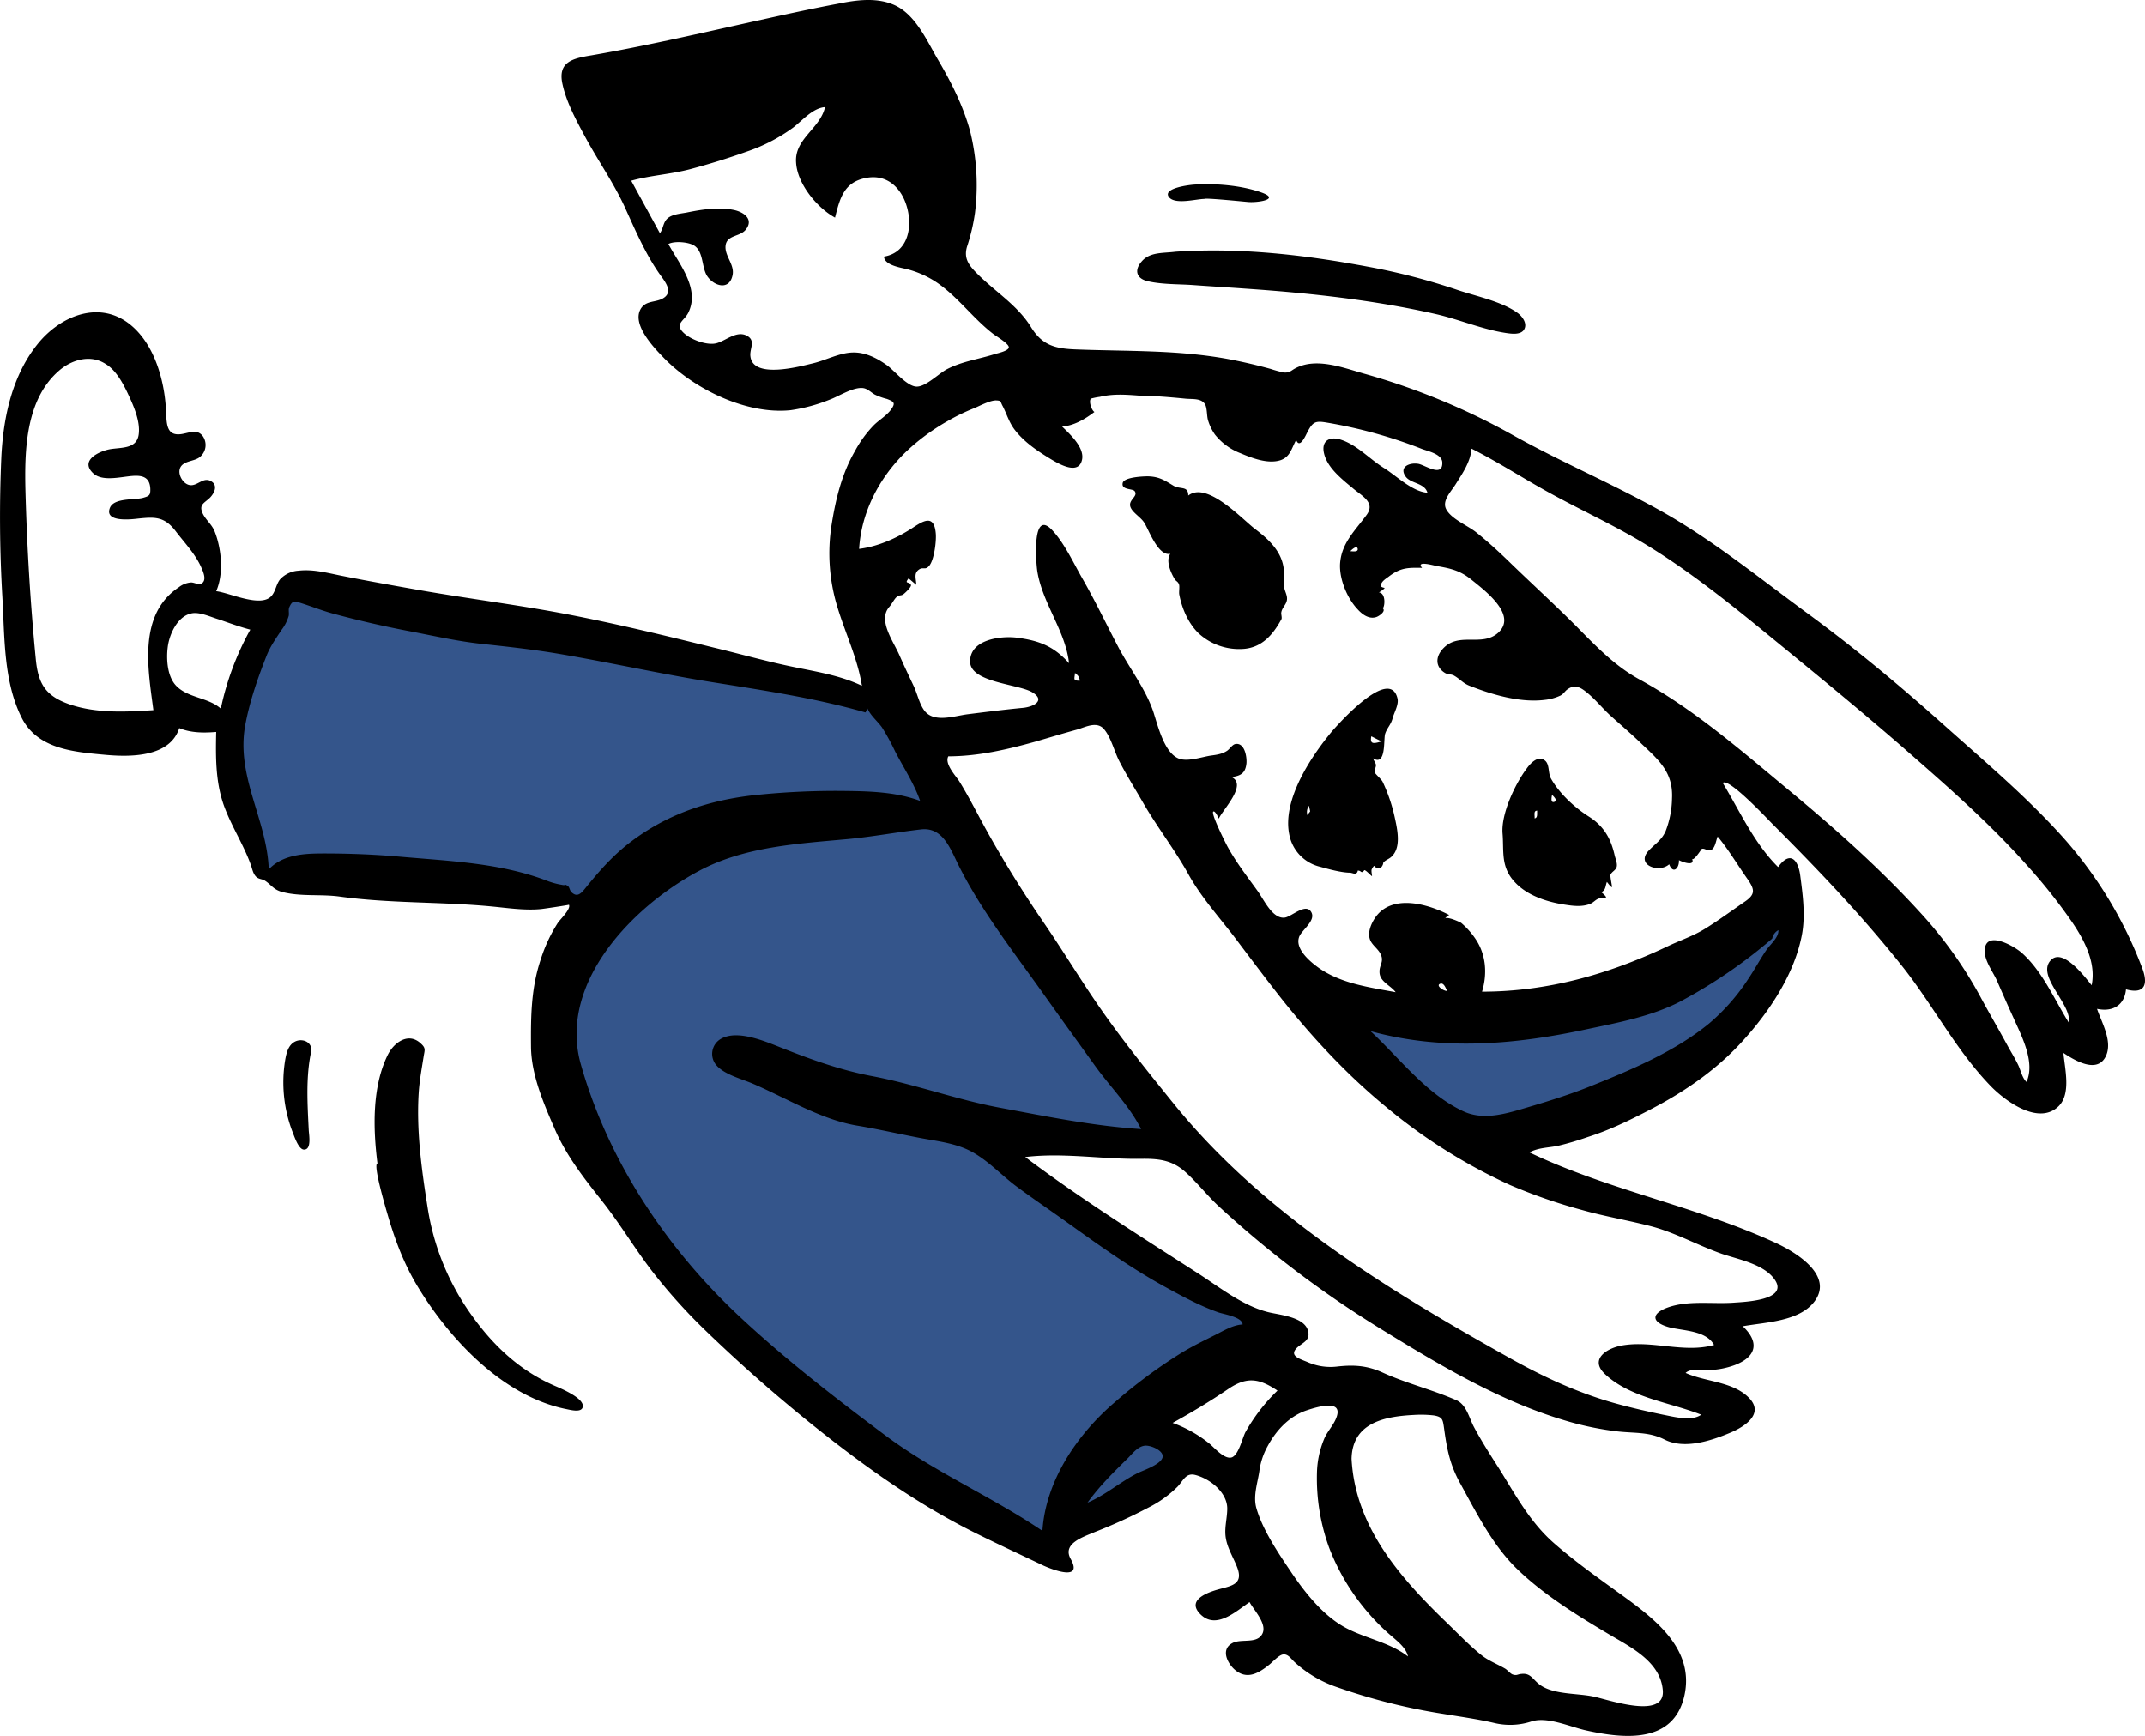 <svg id="Layer_1" data-name="Layer 1" xmlns="http://www.w3.org/2000/svg" viewBox="0 0 836.75 677.062"><title>1</title><g id="Character_jumping" data-name="Character/jumping"><path id="Accent" d="M110.936,232.082c1.8-2.7,1.8-2.1,4.9-1.6,13,2.3,26,4.6,39,7q66,11.7,132,23.5c15.5,2.8,31,5.5,46.5,8.3,2.3.4,6.7.3,8.7,1.6,1,.6,1.8,2.5,2.5,3.6,2.9,4.5,5.7,8.9,8.6,13.4,16.1,25,32.7,49.7,49.2,74.5q27.45,41.25,54.9,82.6h0l-77-1c4.8,3.1,9.5,6.2,14.3,9.3q50.4,32.85,100.7,65.7h0l-48,32h0l17,18-15.9,9c-9.7,5.5-19.4,11.1-29.2,16.6-3.4,2-6.9,3.9-10.3,5.9-.8.5-2,1.4-2.8,1.3-1.3-.1-3.6-2.3-4.6-3-3.3-2.1-6.6-4.3-9.8-6.4-10.1-6.6-20.1-13.3-30.1-20-24.5-16.5-49-33.2-72.5-51.2-10.8-8.3-20.9-16.9-29.4-27.7a230.658,230.658,0,0,1-23.8-38.5,337.7,337.7,0,0,1-15.2-34.9c-1.5-4.1-5.3-10.6-5.3-15.1,0-2.4,2.1-5.9,2.9-8.1,1.9-5.3,3.8-10.6,5.8-15.9,1-2.7,2.9-6.1,3.3-9,.4-3.5-1.3-8.3-1.8-11.7-.3-1.7-.2-6.4-1.5-7.4-.8-.6-4-.3-5.1-.4-8.3-.6-16.5-1.3-24.8-1.9-22.1-1.7-44.3-3.4-66.4-5.1-6.1-.5-12.9-.1-18.9-1.5-4.5-1-7.3-4.6-8.7-8.9a326.485,326.485,0,0,1-10.4-38.8c-2.4-12.7-.1-22.6,5.1-34.3A220.315,220.315,0,0,1,110.936,232.082Zm587.4,121.8c-4.4,16.7-10.5,37.5-23.4,49.6-4.9,4.6-11.5,7.6-17.4,10.5-8.8,4.3-17.8,8.1-26.9,11.8-16,6.4-32.8,13.6-49.9,16.7-4.7.9-7.1,0-11.1-2.8-6.6-4.8-12.6-10.5-18.5-16.1-9.5-9-18.7-18.2-27.8-27.7,34.2-.1,69.5-1.6,103-9A188.977,188.977,0,0,0,698.336,353.882Z" fill="#34558b" fill-rule="evenodd"/><path id="Ink" d="M348.936,1.982c8.2,3.7,12.6,13.8,16.9,21.2,5.2,8.8,9.9,18.1,12.6,28a87.23,87.23,0,0,1,1.9,31.8,74.479,74.479,0,0,1-3.1,13.2c-1.4,4.7.8,7.4,4.1,10.7,6.9,6.9,15.6,12.2,20.8,20.6,4.4,7.2,9.4,8.5,17.6,8.8,20.4.8,40.4.1,60.6,4q7.65,1.5,15.3,3.6a48.358,48.358,0,0,0,5.1,1.4c2.5.2,2.9-.8,4.7-1.7,8.1-4.2,18.4-.2,26.5,2.1a266.373,266.373,0,0,1,58.2,24c20,11.2,41.3,20,61.1,31.5,19.1,11.2,36.3,25.2,54.2,38.3,18.1,13.3,35.3,27.6,52.1,42.6,16.2,14.5,33,28.6,47.5,44.8a163.33,163.33,0,0,1,30.7,50.9c2.3,6.2.9,10.1-6.4,8.1-.6,6.3-5.3,8.9-11.3,7.6,1.8,5.3,6,12.4,3.6,18.1-3.2,7.5-12.2,2.1-16.7-.9.5,6.1,3.1,15.9-1.9,20.8-7.8,7.6-20.8-2.1-26.3-7.7-14-14.4-22.9-32.3-35.4-47.8-15.4-19.3-32.8-37.5-50.2-54.9-1.4-1.4-16.9-18-19.1-15.7,6.8,11.2,12.2,23.5,21.6,32.8,4.5-6.3,7.7-3.2,8.6,3.1,1,7.6,2.1,15.6.7,23.2-2.8,15-12.2,29.3-22.2,40.5-10.4,11.8-23.3,20.7-37.2,27.9-7.9,4.1-15.7,7.9-24.2,10.6a116.446,116.446,0,0,1-11.5,3.4c-3.7.8-7.8.7-11.2,2.6,31,14.8,65.2,21,96.3,35.4,7.5,3.5,22.5,12.5,14.9,22.7-5.9,7.9-19.2,8.1-28,9.7,6.5,6.1,5.5,11.8-3,15.1a32.118,32.118,0,0,1-10.6,2c-2.5.1-6.7-.8-8.7,1.1,7.7,3.5,18.2,3.3,24.5,9.5,6.5,6.3-1.3,11.4-7,13.8-7.6,3.2-18,6.6-25.7,2.7-6.1-3.1-11.7-2.4-18.5-3.2a118.551,118.551,0,0,1-20.5-4.3c-25.5-7.6-49-21.7-71.6-35.6a410.077,410.077,0,0,1-63-47.6c-4.8-4.4-8.8-9.7-13.7-14-5.2-4.5-10.6-4.9-17.2-4.8-15,.2-30-2.5-44.9-.7,21.5,16.2,44.3,30.5,67,45.1,8.6,5.5,17.7,12.9,27.8,15.4,4.4,1.1,14,1.8,15.5,7.2,1.1,4-2.3,4.7-4.4,6.8-3,3.1,1.2,4.2,4.3,5.5a22,22,0,0,0,11.6,1.7c6.4-.7,11.5-.4,17.5,2.3,9.4,4.3,19.5,6.7,29,10.9,3.9,1.8,4.9,7,6.8,10.5,3,5.6,6.4,10.9,9.8,16.2,6.3,10.1,11.8,20.4,20.8,28.5,7.9,7,16.7,13.3,25.3,19.5,13.4,9.7,30.4,21.6,26.1,40.6-4.3,18.8-23.7,16.7-38.5,13.4-6.2-1.4-14.8-5.4-21-3.5a26.594,26.594,0,0,1-14.8.6c-6.5-1.5-13.1-2.4-19.7-3.5a233.235,233.235,0,0,1-41.1-10.3,46.688,46.688,0,0,1-16.7-9.7c-1.5-1.3-2.6-3.3-4.5-3.2-1.7,0-4.3,3-5.6,4-4.1,3.3-8.6,6-13.3,2.1-3-2.5-5.7-7.9-1.3-10.4,3.3-2,9.4.3,11.7-3.4,2.5-3.9-3.1-9.5-4.8-12.7-5.3,3.6-13,10.8-19.1,4.8-4.9-4.8.6-7.7,5.1-9.2,5.6-1.9,12-1.7,9.2-9.1-1.6-4.2-4.2-8-4.6-12.6-.3-3.5.7-6.9.7-10.4,0-6.2-6.6-11.6-12.5-13.1-3.6-.9-4.6,2.1-6.8,4.5a44.112,44.112,0,0,1-11.4,8.2,204.654,204.654,0,0,1-20.8,9.5c-4.7,2-12.9,4.5-9.6,10.5,4.9,8.7-6.5,4.5-10.7,2.6-9.6-4.6-19.2-9-28.7-13.8-19.4-9.9-37.2-22.2-54.4-35.6a606.881,606.881,0,0,1-48.5-42.1,216.938,216.938,0,0,1-20.8-23.1c-6.8-8.8-12.5-18.4-19.4-27.2-7.2-9.1-14.2-17.9-18.8-28.6-4.3-9.9-9.1-21-9.2-31.9-.1-12,0-22.9,3.9-34.4a59.786,59.786,0,0,1,6.6-14c.8-1.2,5.2-5.4,4.3-7,.1.1-9.9,1.6-11,1.7-6.6.6-13.3-.5-19.9-1.1-19.5-1.8-39.2-1.1-58.6-3.8-7.3-1-15.3.1-22.4-1.8-3.4-.9-4.2-2.8-6.7-4.4-1.1-.7-2.3-.5-3.4-1.5-1.2-1.2-1.5-2.9-2-4.4-2.9-8.2-7.8-15.5-10.7-23.7-3.2-9.2-3.1-18.8-2.9-28.4-4.8.4-9.9.4-14.4-1.5-3.7,11.5-19.4,11.3-29,10.4-12.1-1.1-26.2-2.2-32.4-14.3-7.2-14.2-6.7-31.5-7.6-47.1a531.3,531.3,0,0,1-.4-55c.8-15.5,4.3-31.7,14.3-44,8.9-10.9,24.2-17.2,36.3-7.1,9.1,7.6,13,21.4,13.6,32.8.3,5.8,0,11.1,7.2,9.4,2.8-.6,5.3-1.6,7.3,1.2a6.062,6.062,0,0,1-1.3,8c-2.1,1.7-6.1,1.4-7.5,3.9s.8,6.5,3.5,7c3,.6,5.3-3.3,8.4-1.5,2.8,1.6,1.3,4.7-.5,6.5-2.2,2.1-4.3,2.6-2.8,6,1.2,2.6,3.6,4.3,4.7,7.1,2.7,6.8,3.6,16.5.6,23.3,5.2.6,17.7,6.7,21.7,1.7,1.5-1.8,1.7-4.4,3.2-6.3a10.676,10.676,0,0,1,7.3-3.4c5.9-.7,12,1.1,17.8,2.2,9.6,1.9,19.2,3.6,28.8,5.3,19.3,3.4,38.8,5.8,58.1,9.5,19.2,3.7,38.2,8.3,57.2,13,10,2.4,19.9,5.2,29.9,7.3,9.4,2,19.2,3.4,27.9,7.6-1.7-10.7-6.5-20.5-9.6-30.8a71.555,71.555,0,0,1-2.2-32.2c1.6-10,4-19.8,9.1-28.6a45.049,45.049,0,0,1,7.3-10c2.1-2.1,5.1-3.8,6.8-6.2s1.3-3-1.7-4.1a23.843,23.843,0,0,1-4.7-1.7c-1.4-.8-2.7-2.2-4.4-2.5-3.9-.6-9.6,3.2-13.2,4.5a65.688,65.688,0,0,1-15.2,4.1c-17.1,1.8-37.4-8.1-49.2-20.1-3.9-4-12.9-13.2-9.3-19.4,1.9-3.2,5.4-2.5,8.3-3.9,4.5-2.3,1.7-6.1-.5-9.1-5.9-8.2-9.9-17.7-14.1-26.9-4.3-9.3-10.2-17.7-15.1-26.7-3.5-6.5-7.5-13.7-9.1-21-2-8.8,4-10.1,11.3-11.3,23.1-4,45.8-9.4,68.6-14.4,9.1-2,18.3-4,27.4-5.7C334.036-.018,342.036-1.118,348.936,1.982Zm202.5,549.9c-11.9.6-23.9,3.3-24.2,17.1,1.4,26.3,18.6,46,36.7,63.5,4.6,4.4,9,9.1,14,13.1,2.9,2.3,6.1,3.4,9.3,5.3.8.5,2.1,2,2.8,2.2,1.7.6,1.9-.1,3.5-.2,3.6-.4,4.3,2.1,7.1,4.2,5.2,3.9,14.6,3.3,20.8,4.6,5.7,1.1,28.3,9.3,27.2-2.5-1-11.5-13.3-17.1-21.9-22.3-12.1-7.2-24.5-14.9-34.7-24.7-9.7-9.3-16-22-22.4-33.6-4-7.2-5.2-13.3-6.3-21.4-.5-3.4-.5-4.5-3.9-5.1A43.023,43.023,0,0,0,551.436,551.882Zm-41.4-1.9c-6.9,2.2-12.1,7.7-15.5,14a27.436,27.436,0,0,0-3.3,10c-.7,4.5-2.4,9.4-1.2,14,2.3,8.3,8.3,17.3,13.1,24.4,5.3,8,12.3,17,20.7,21.9,8.1,4.7,17.9,6,25.4,11.8-.7-3.2-3.7-5.6-6-7.6a82.466,82.466,0,0,1-9.4-9.3,85.672,85.672,0,0,1-15.3-25.4,78.911,78.911,0,0,1-4.8-29.2,36.4,36.4,0,0,1,3-13.8c1.3-2.8,3.7-5.2,4.7-8.2C523.836,545.582,513.436,548.882,510.036,549.982Zm-150.7-226.5c-9.6,1.1-19.1,2.9-28.8,3.8-19.5,1.8-39.8,2.9-57.5,12.2-25.8,13.6-55.4,43.7-46.5,75.5,10.6,37.5,33.1,71.4,61.4,98,18,16.9,37.8,32.2,57.6,47,19.2,14.3,41.3,23.7,61.1,37.1,1.3-19.7,13.7-37.8,28.4-50.3a197.668,197.668,0,0,1,25-18.6c4.3-2.7,8.8-4.9,13.4-7.2,3.5-1.7,7.3-4.2,11.3-4.4-.1-2.9-7.4-4-9.4-4.7-6.9-2.4-13.6-6-20-9.5-14-7.6-26.9-16.9-39.9-26.2-6.3-4.5-12.8-8.9-19-13.5-5.6-4.2-10.6-9.6-16.7-13.1-6.2-3.6-13.6-4.4-20.6-5.7-8.4-1.6-16.6-3.5-25-4.9-14-2.4-27.2-10.6-40.2-16.2-4.3-1.9-11-3.5-14.3-7.1a6.76,6.76,0,0,1,1.6-10.5c6.6-3.8,17.7,1.2,23.9,3.6,11.6,4.6,23.1,8.7,35.4,11,16.8,3.2,32.9,9.2,49.7,12.3,18.2,3.4,36.4,7.1,54.9,8.3-4.5-9-12-16.4-17.9-24.6-6.7-9.3-13.4-18.6-20.1-28-11.7-16.5-24.8-33.1-33.7-51.3C370.436,330.282,367.436,322.582,359.336,323.482Zm87.1,240.4c-2.7.4-4.7,3.1-6.5,4.9-5.6,5.5-11.1,10.9-15.7,17.3,7.1-3,12.9-8.2,19.7-11.6,2.5-1.2,11.1-4,9.4-7.4C452.336,565.082,448.336,563.582,446.436,563.882Zm32.5-22c-6.9,4.7-14.1,9-21.5,13.1a49.719,49.719,0,0,1,14.5,8.2c1.9,1.6,5.9,6.3,8.7,5.2,2.6-1.1,4-7.5,5.2-9.8a70.163,70.163,0,0,1,12.5-16.2C491.036,537.482,486.236,536.882,478.936,541.882Zm-58.5-257.4c-5.5,1.5-11.1,3.2-16.6,4.8-11.1,3.1-22.4,5.7-33.9,5.7-1.6,2.9,2.9,7.6,4.3,9.8,3.6,5.8,6.7,12,10,18,7,12.7,14.6,24.9,22.8,36.9,8.3,12.1,15.8,24.7,24.3,36.6,8.2,11.5,17.3,22.8,26.2,33.8,34.7,43,83.2,72.6,130.7,99.2,13.3,7.5,27.2,14,42,18.1,6.1,1.7,12.3,3.1,18.5,4.4,4.2.8,11.1,2.7,14.9,0-12.1-4.8-27.8-6.6-37.6-15.9-6-5.7.6-10,6.7-11.1,11.9-2.1,24.2,3.1,35.9-.2-3.1-5.7-12.1-5.5-17.5-6.9-6.9-1.9-7.2-5.3-.6-7.7,8.1-2.9,17.4-1.3,25.8-1.9,4.1-.3,21.3-.9,16.1-8.8-4.1-6.2-14.1-8-20.6-10.2-9.2-3.2-18.1-8.2-27.4-10.7-9.1-2.4-18.4-3.9-27.5-6.5a209.178,209.178,0,0,1-27.9-9.7,214.807,214.807,0,0,1-48.3-30.4c-15.2-12.5-28.5-26.8-40.7-42.1-6.4-8.1-12.6-16.4-18.8-24.6-6.1-7.9-12.9-15.5-17.7-24.2-5.4-9.7-12.3-18.5-17.8-28.1-3-5.2-6.2-10.3-9-15.7-2-3.8-3.3-9.4-6-12.6C428.036,281.182,423.637,283.482,420.436,284.482Zm-256.3,122.5c1.9,1.7,1.6,2.4,1.2,4.6-.7,4.4-1.5,8.8-1.9,13.2-1.2,15.3,1,31.3,3.4,46.4a97.475,97.475,0,0,0,17,41.6c8.6,12.1,18.9,21.8,32.5,27.7,2.3,1,11.6,4.8,11,8.2-.4,2.6-5.3,1.1-7,.8-24.5-5.2-45.2-27.4-57.6-48-5.1-8.5-8.4-17.2-11.2-26.6-.4-1.4-6.3-20.9-4.3-21.1-1.7-13.5-2.2-29.9,4.1-42.5C153.736,406.582,159.336,402.482,164.137,406.982Zm-42.7,2.9c-2.2,10.2-1.5,20.6-1,30.9.1,1.9,1.2,7.7-1.9,7.6-2.2-.1-3.9-5.7-4.5-7.1a53.757,53.757,0,0,1-2.8-27.8c.5-2.9,1.3-6.4,4.5-7.5C118.536,405.082,121.736,406.682,121.436,409.882Zm572.3-47.1a4.776,4.776,0,0,0-2.4,3.3,195.913,195.913,0,0,1-36,24.6c-11.3,5.8-24.3,8.2-36.6,10.8-28.1,6-56.1,8.4-84.1.7,11.4,10.6,21.8,24.6,36.3,31.3,7.2,3.3,15.1,1.3,22.3-.8,8.9-2.6,17.8-5.3,26.4-8.7,16.2-6.5,33.6-13.7,47.2-24.9a79.87,79.87,0,0,0,15.3-17.5c2.5-3.7,4.6-7.7,7.1-11.3C690.736,368.182,693.936,365.582,693.736,362.782Zm-119.7-187.8c-.4,5.2-3.5,9.6-6.2,13.9-1.8,2.9-5.4,6.4-3.7,9.7,2,3.9,8.5,6.4,11.8,9.1,5,4,9.6,8.3,14.1,12.7,8.2,7.9,16.6,15.6,24.7,23.7,7.6,7.7,15,15.5,24.6,20.8,21.1,11.5,39.6,27.6,58,42.9,18.8,15.6,37.3,32,53.6,50.2a164.036,164.036,0,0,1,22.2,31.9c3.2,5.9,6.6,11.7,9.8,17.6,1.4,2.6,3,5.1,4.3,7.8,1,2,1.6,5.2,3.3,6.7,3.5-7.8-2-18-5.1-25-2.2-4.8-4.3-9.6-6.4-14.4-1.5-3.4-4.6-7.4-4.8-11.2-.4-9.1,11.3-2.6,14.6.4,8,7.2,12.6,18.1,18.2,27.1,1.3-7.2-12.9-18.2-7-24.4,4.7-4.9,13.3,6.6,15.9,9.8,1.8-8.8-2.8-17.5-7.6-24.6a215.412,215.412,0,0,0-17.9-22.5c-14.8-16.6-31.8-31.4-48.5-46-16.7-14.5-33.8-28.5-50.9-42.5-16.6-13.6-33.5-27.2-52-38.1-10.4-6.1-21.3-11.2-31.9-16.9C595.836,187.682,585.336,180.682,574.036,174.982Zm-145-20.2a27.007,27.007,0,0,0-3.5.7c-.9,1.1.3,4.6,1.4,5.2-3.7,2.8-7.9,5.3-12.6,5.7,3,2.9,8.6,8,7.8,12.7-1.2,6.5-9,1.9-12.2,0-5.1-3.1-10.2-6.5-13.9-11.2-2.4-3-3.2-6.2-4.9-9.5-1-1.8-.4-2.1-2.5-2.2-2.4-.1-6.6,2.2-8.8,3.1a78.3,78.3,0,0,0-10.1,4.9,83.029,83.029,0,0,0-16.6,12.3c-10.2,10-17.1,23.2-18,37.6,7.2-.9,14.3-4,20.4-7.9,4.3-2.8,8.8-6,9.5,1.8.3,3-.6,10.1-2.4,12.5-1.7,2.2-2.4.4-4.2,1.7-2.1,1.5-1,3.7-1,5.9-1-.8-2-1.7-3-2.5-1.8,2.3.2,1.1.9,2.5.4.8-2.3,3.2-2.8,3.6-1.1.9-1.7.1-3,1.4-.8.8-1.7,2.6-2.6,3.6-4.6,5.2,1.5,13.3,3.9,18.8,1.8,4.1,3.7,8.1,5.6,12.1,1.4,3,2.1,6.5,3.9,9.2,3.6,5.4,11.7,2.5,17.1,1.8,7.2-.9,14.3-1.8,21.6-2.5,4.2-.4,9-2.9,3.6-6.1s-24.1-3.8-24.2-11.9c-.1-8.7,11.9-10.1,18-9.4,8.8,1.1,14.6,3.3,20.6,10-1.4-12.7-10.4-23.3-12.4-36-.5-3.5-2.2-24.9,6.1-15.6,4.5,4.9,8,12.4,11.3,18.2,5,8.7,9.3,17.7,13.9,26.5,4.4,8.5,10.8,16.6,13.9,25.6,1.7,5.1,4.1,15.7,9.6,18.3,3.5,1.7,9.4-.5,13-1,2.2-.3,4.4-.6,6.3-1.9,1-.7,2-2.4,3.2-2.6,3.6-.6,4.5,5,4.3,7.5-.4,3.9-2.2,4.9-5.8,5.4,6.2,3-3.3,12.5-5,16.2-.1-.2-1.2-2.8-2-2.8-1.6,0,4.9,12.8,5.4,13.7,3.4,6.2,7.7,11.7,11.8,17.4,2.4,3.3,5.8,11,10.6,10.3,2.7-.4,8.2-5.9,10.3-2.1,1.9,3.4-4,7.1-4.8,9.8-1.5,4.5,4.1,9.3,7.4,11.7,8.7,6.3,20,7.8,30.3,9.7-2-2.7-6.3-4.1-6.3-7.9-.1-2.6,1.8-4,.5-6.8-1-2.3-3.6-3.7-4.3-6.1-.8-2.7.5-5.8,2-8.1,6.4-9.6,20.6-5.6,29-1.2a4.428,4.428,0,0,0-1.5,1.2l-.1.1h0c1.1-.7,5.7,1.4,6.3,1.8a30.807,30.807,0,0,1,5.6,6.3c4.1,6.1,4.6,13.6,2.5,20.5,25.5,0,49.4-6.8,72.2-17.6,5.2-2.5,10.3-4.1,15.2-7.2,5.1-3.2,9.9-6.7,14.8-10.1,4.7-3.1,4.2-5,1.1-9.4-3.8-5.4-7.2-11.2-11.4-16.2-.6,1.4-.9,4.2-2.3,5.1-1.5,1-2.9-.9-4-.2.1-.1-3.2,5-3.7,3.7,1.4,3.3-4.1,1.2-5.1.6.2,3.1-2.3,5.7-3.8,1.6-3.9,3.6-13.1.3-8.1-5.2,2.5-2.7,5.1-4.1,6.7-7.7a36.8,36.8,0,0,0,2.5-12.7c.5-10.1-4.9-14.8-11.8-21.3-3.8-3.7-7.8-7.1-11.7-10.6-3.5-3.1-6.4-6.9-10.1-9.8-2.6-2.1-4.7-2.7-7.2-.9-1,.7-1.4,1.7-2.7,2.4a19.061,19.061,0,0,1-6.2,1.7c-9.6,1.2-20.7-2.1-29.5-5.6-2.4-1-3.6-2.6-5.7-3.8-1.3-.8-2.4-.3-3.8-1.2-3.7-2.4-3.5-6.2-.8-9.2,6.2-7,15.2-.7,21.6-6.3,7.9-7-5.3-16.7-10.6-21-4.3-3.4-8-4.2-13.2-5.1-1.1-.2-8.4-2.3-5.8.7-5.6-.1-8.4-.1-13,3.4-1.2.9-2.8,1.8-3.1,3.4-.2.8,1.5,1,1.5,1-.2.6-2,1.6-2.2,1.8,2.9.3,2.2,6.1,1.4,6.1h0l.1.1c1.3,1.2-1.6,3.1-2.6,3.4-2.8.9-5.4-1-7.2-3-4.1-4.3-7.1-11.6-6.9-17.5.4-8.3,5.9-13.2,10.4-19.4,3.4-4.7-1.6-7.2-5.1-10.1-4.3-3.6-10.1-8-11.5-13.7-1.3-5.2,2.3-7,6.8-5.4,6.2,2.1,11.1,7.6,16.6,11,4.8,3,11,9.2,16.9,9.6-1.1-3.9-6.5-3.5-8.5-6.3-2.7-3.8,1.5-5.5,4.8-5,2.5.3,9.7,5.6,9.5-.5-.1-3.3-5.6-4.4-8-5.3a185.88,185.88,0,0,0-37.3-10.3c-4.2-.7-5.2-.2-7.2,3.5-.7,1.3-3.1,7.1-4.5,3.3-1.8,3.2-2.3,6.6-6.1,7.9-4.9,1.6-11.1-.8-15.6-2.7a23.429,23.429,0,0,1-10-7.3,19.333,19.333,0,0,1-2.7-5.6c-.5-1.7-.3-4.5-1.1-6.1-1.5-2.6-5-2-7.8-2.3-6.1-.6-12.1-1.1-18.3-1.2C438.836,153.882,434.036,153.582,429.036,154.782Zm132.8,228.9c-2,.7,1.5,3,2.7,2.8C564.036,385.682,563.336,383.182,561.836,383.682Zm1.8-25.5h0c-.1.1-.2.2-.2.3.1-.1.1-.2.2-.3Zm39.1-61.5c1.8,1.5,1.1,4.9,2.3,7,3.2,5.7,9.1,11.2,14.6,14.7,5.9,3.7,8.7,8.5,10.2,15.1.3,1.4,1.2,3.3.8,4.7-.4,1.3-1.9,1.8-2.4,3-.2.5.7,4.7.6,4.8-.5.1-2-2.1-2-2-.6,1.5-.4,3.1-2,3.9l-.2.1h0c.4.3,2.2,1.8,1.8,2.1-.6.5-2.1.1-2.8.4-1.2.4-2,1.5-3.2,2-3.1,1.3-6.6.9-9.8.4-6.8-1-14.5-3.4-19.4-8.5-6-6.1-4.5-12.4-5.1-19.3-.6-7.7,4.9-19.3,9.4-25.3C596.936,297.782,600.036,294.382,602.736,296.682Zm-489.9-59.8c-.4.9,0,2.3-.2,3.3a16.833,16.833,0,0,1-2.8,5.5c-2.1,3.2-4.2,6.1-5.7,9.7-3.5,8.8-6.8,18.3-8.5,27.6-3.6,20,8.5,36.6,9.2,56.1,5.6-5.9,14.1-6.2,21.6-6.2,10.1,0,20,.4,30.1,1.3,19.2,1.7,38.8,2.4,57,9.4a28.14,28.14,0,0,0,5.5,1.5c2.2.5,1-.6,2.7.7.4.4.6,1.6,1.1,2.1,2.3,2.3,3.8.7,5.7-1.7,5.5-6.8,10.9-12.9,18-18.2,15-11.2,31.8-16.4,50.3-18.1a302.474,302.474,0,0,1,31.6-1.4c10.2.1,20.9.3,30.5,3.9-2.4-6.9-6.5-13-9.8-19.4a84,84,0,0,0-5.1-9.3c-1.8-2.5-4.5-4.6-5.7-7.5a8.651,8.651,0,0,1-.7,1.7c-19.5-5.6-39.7-8.6-59.7-11.8-20.1-3.2-40-7.7-60.1-11.1-10.1-1.7-20.2-2.8-30.4-3.9-9.8-1.1-19.2-3.3-28.8-5.1-9.8-1.9-19.3-4.1-28.9-6.7-4-1.1-7.8-2.6-11.8-3.9C114.736,234.382,114.036,234.182,112.836,236.882Zm432.3,35.5c.6,2.4-1.3,5.5-1.9,7.8-.7,2.6-2.1,3.6-2.9,6-.7,2,.5,12.8-4.7,9.6.2.8,1,1.8,1.1,2.5.1.9-.7,2.2-.5,2.9s2.5,2.6,3.1,3.7a64.276,64.276,0,0,1,4.8,14.2c1.1,5,2.5,11.9-1.6,15.3-1,.8-1.9,1-2.9,2a3.212,3.212,0,0,1-1.3,2.3.76.76,0,0,1-.9-.3c-1.3.7-.8-2.2-2.3.6-.4.7.3,3,0,2.7-.6-.4-2.3-2.3-2.9-2.3-1.3,1.7-1.2,0-2.6.2a1.216,1.216,0,0,1-1.2,1.2c-.6-.1-1.1-.3-1.7-.4-3.4,0-8.5-1.4-11.7-2.3a15.98,15.98,0,0,1-12.1-12.6c-2.8-13.6,8.6-30.6,16.8-40.4C522.536,281.882,542.137,259.982,545.137,272.382Zm54.5,43.8c-.1,1.1.3,2.8-1,3C598.736,317.882,598.137,316.182,599.637,316.182Zm-89-1.9c.6,3.3.7,1.4-.6,3.7A4.027,4.027,0,0,1,510.637,314.282Zm94.8-4.3c.5.6,2.5,2.3.8,2.8C604.736,313.182,605.336,310.782,605.436,309.982Zm-70.5-22.8c-.7,3.5,1.3,2.7,4.1,2C537.637,288.582,536.336,287.882,534.936,287.182Zm-511.8-142.7c-13.2,11.3-13.6,31.2-13.2,47.2.6,21.7,1.9,43.5,4,65.1.9,9.8,3.7,14.7,13.4,18,10.4,3.5,21.7,2.9,32.5,2.2-2.1-16.1-6.1-37.3,10-48a8.762,8.762,0,0,1,4.6-1.8c1.2-.1,2.9,1,4,.5,2.3-1.1,1-4.3.2-6.1-2.3-5.4-6.6-9.8-10.1-14.4-4.4-5.8-8.2-5.6-14.8-4.9-2.6.3-13,1.5-10.9-4.1,1.5-4.1,9.6-3.1,12.9-4,2.5-.7,3-1,2.9-3.6-.2-4-2.5-5.1-6-5-4.6.1-12.5,2.6-16.3-1-5.4-5.1,2.6-8.7,6.7-9.4,4.3-.7,10-.1,11-5.3.9-5-1.7-11.1-3.8-15.6-2-4.3-4.8-9.8-9-12.3C35.436,138.182,28.137,140.182,23.137,144.482Zm51.4,94.8c-5.4,1.2-8.5,8.2-9.1,13.1-.6,4.7-.2,11.5,3.3,15.1,4.6,4.8,12.5,4.5,17.4,8.9a110.1,110.1,0,0,1,11.5-30.8c-4.2-1.1-8.2-2.6-12.3-4C82.236,240.682,77.736,238.482,74.536,239.282Zm344.8,23.2c1.2,1,1.6,1.3,1.9,3C418.336,265.582,419.236,264.682,419.336,262.482Zm28.4-76.7c4.5.1,6.6,1.6,10.1,3.7,2.6,1.5,5.7-.1,5.7,3.8,7.3-5.7,20.9,9.1,26,13,5.4,4.1,10.7,8.9,11.3,16.2.2,2.2-.3,4.4.1,6.5.2,1.6,1.3,3.2,1.1,4.9-.2,1.9-1.9,3.1-2.2,4.9-.2.7.4,2.2,0,2.8-3.3,6-7.5,10.9-14.6,11.5a23.362,23.362,0,0,1-17.7-6.1c-4-3.9-6.5-9.7-7.5-15.1-.2-.9.2-3.1-.1-3.9-.4-1.2-1.1-1.2-1.7-2.1-1.5-2.5-3.6-7.2-1.7-9.9-4.7,1.1-8.3-9.1-10.1-12-1.3-2.2-4.5-3.9-5.4-6.1-1.2-2.9,3.1-4.2,1.6-6.3-.8-1.1-5.2-.4-4.7-3.1C438.236,186.082,446.036,185.782,447.736,185.782Zm91.5,51.3a.1.1,0,0,0,.1.1h0Zm-12.5-22.1c.4-.4,2.6-2.6,2.9-.9C529.836,215.482,527.436,214.982,526.736,214.982Zm-204.9-173.2c-4.8.3-9,5.4-12.6,8.1a66.867,66.867,0,0,1-17.8,9.2q-10.95,3.9-22.2,6.9c-7.6,2-15.5,2.4-23,4.5,3.7,6.8,7.5,13.7,11.2,20.5,1.6-2.3,1.1-4.8,3.8-6.4,1.9-1.1,4.6-1.3,6.7-1.7,5.9-1.2,12.3-2.2,18.3-1,3.9.8,8.1,3.7,4.5,7.9-2.3,2.6-7.3,1.9-7.7,6.1-.4,4,3.7,7.4,2.7,11.6-1.3,5.9-7.2,4.1-9.8.3-2.3-3.4-1.4-9.4-5-11.9-2.1-1.5-7.9-2-10.2-.7,4.2,7.8,12.5,17.5,7.7,26.9-1.5,2.9-4.7,4-2.6,6.8,2.5,3.3,9.8,6,13.6,5,3.6-.9,7.8-5,11.8-3,3.8,1.9,1.1,5.1,1.5,8.1,1,9,19.5,3.9,24.5,2.7s10.3-4.1,15.5-4.2c4.9-.1,9.4,2.2,13.3,5,2.9,2.1,7.7,8.1,11.4,8.3s8.9-5.3,12.2-6.9c5.9-3,12.3-3.8,18.5-5.8,1-.3,5.3-1.2,5.4-2.6s-5-4.4-5.9-5.1c-7.9-6-13.7-14.3-21.9-20a37.646,37.646,0,0,0-11.9-5.4c-2.4-.6-8.8-1.5-9-4.9,11.4-1.9,11.7-16.1,6.9-24.2-3.1-5.1-7.8-7.6-13.8-6.5-8.7,1.6-10.3,7.9-12.2,15.5-7.1-3.9-14.8-13.3-15.2-21.6C309.936,54.082,319.936,50.182,321.836,41.782Zm211.6,62.2a251.346,251.346,0,0,1,35.1,9.1c7.1,2.4,17.4,4.5,23.5,9,1.8,1.3,4,4.2,2.4,6.6-1.4,2-4.9,1.5-6.9,1.2-9.3-1.4-18.3-5.3-27.5-7.4-24.3-5.5-49.3-8.2-74.1-9.9-6.9-.5-13.7-.9-20.6-1.4-5.7-.4-12-.2-17.6-1.5-4.4-1-5.5-4.3-2.2-7.9,3.2-3.6,8.6-3,12.9-3.6C483.736,96.482,508.836,99.382,533.436,103.982Zm-41.6-29c8.1,2.8-1.4,4.1-4.9,3.8-1.2-.1-17.1-1.7-17.1-1.2-3.2,0-11.6,2.4-13.9-.8-2.4-3.4,8-4.7,10.2-4.8C474.236,71.482,484.036,72.282,491.836,74.982Z" fill-rule="evenodd"/></g></svg>